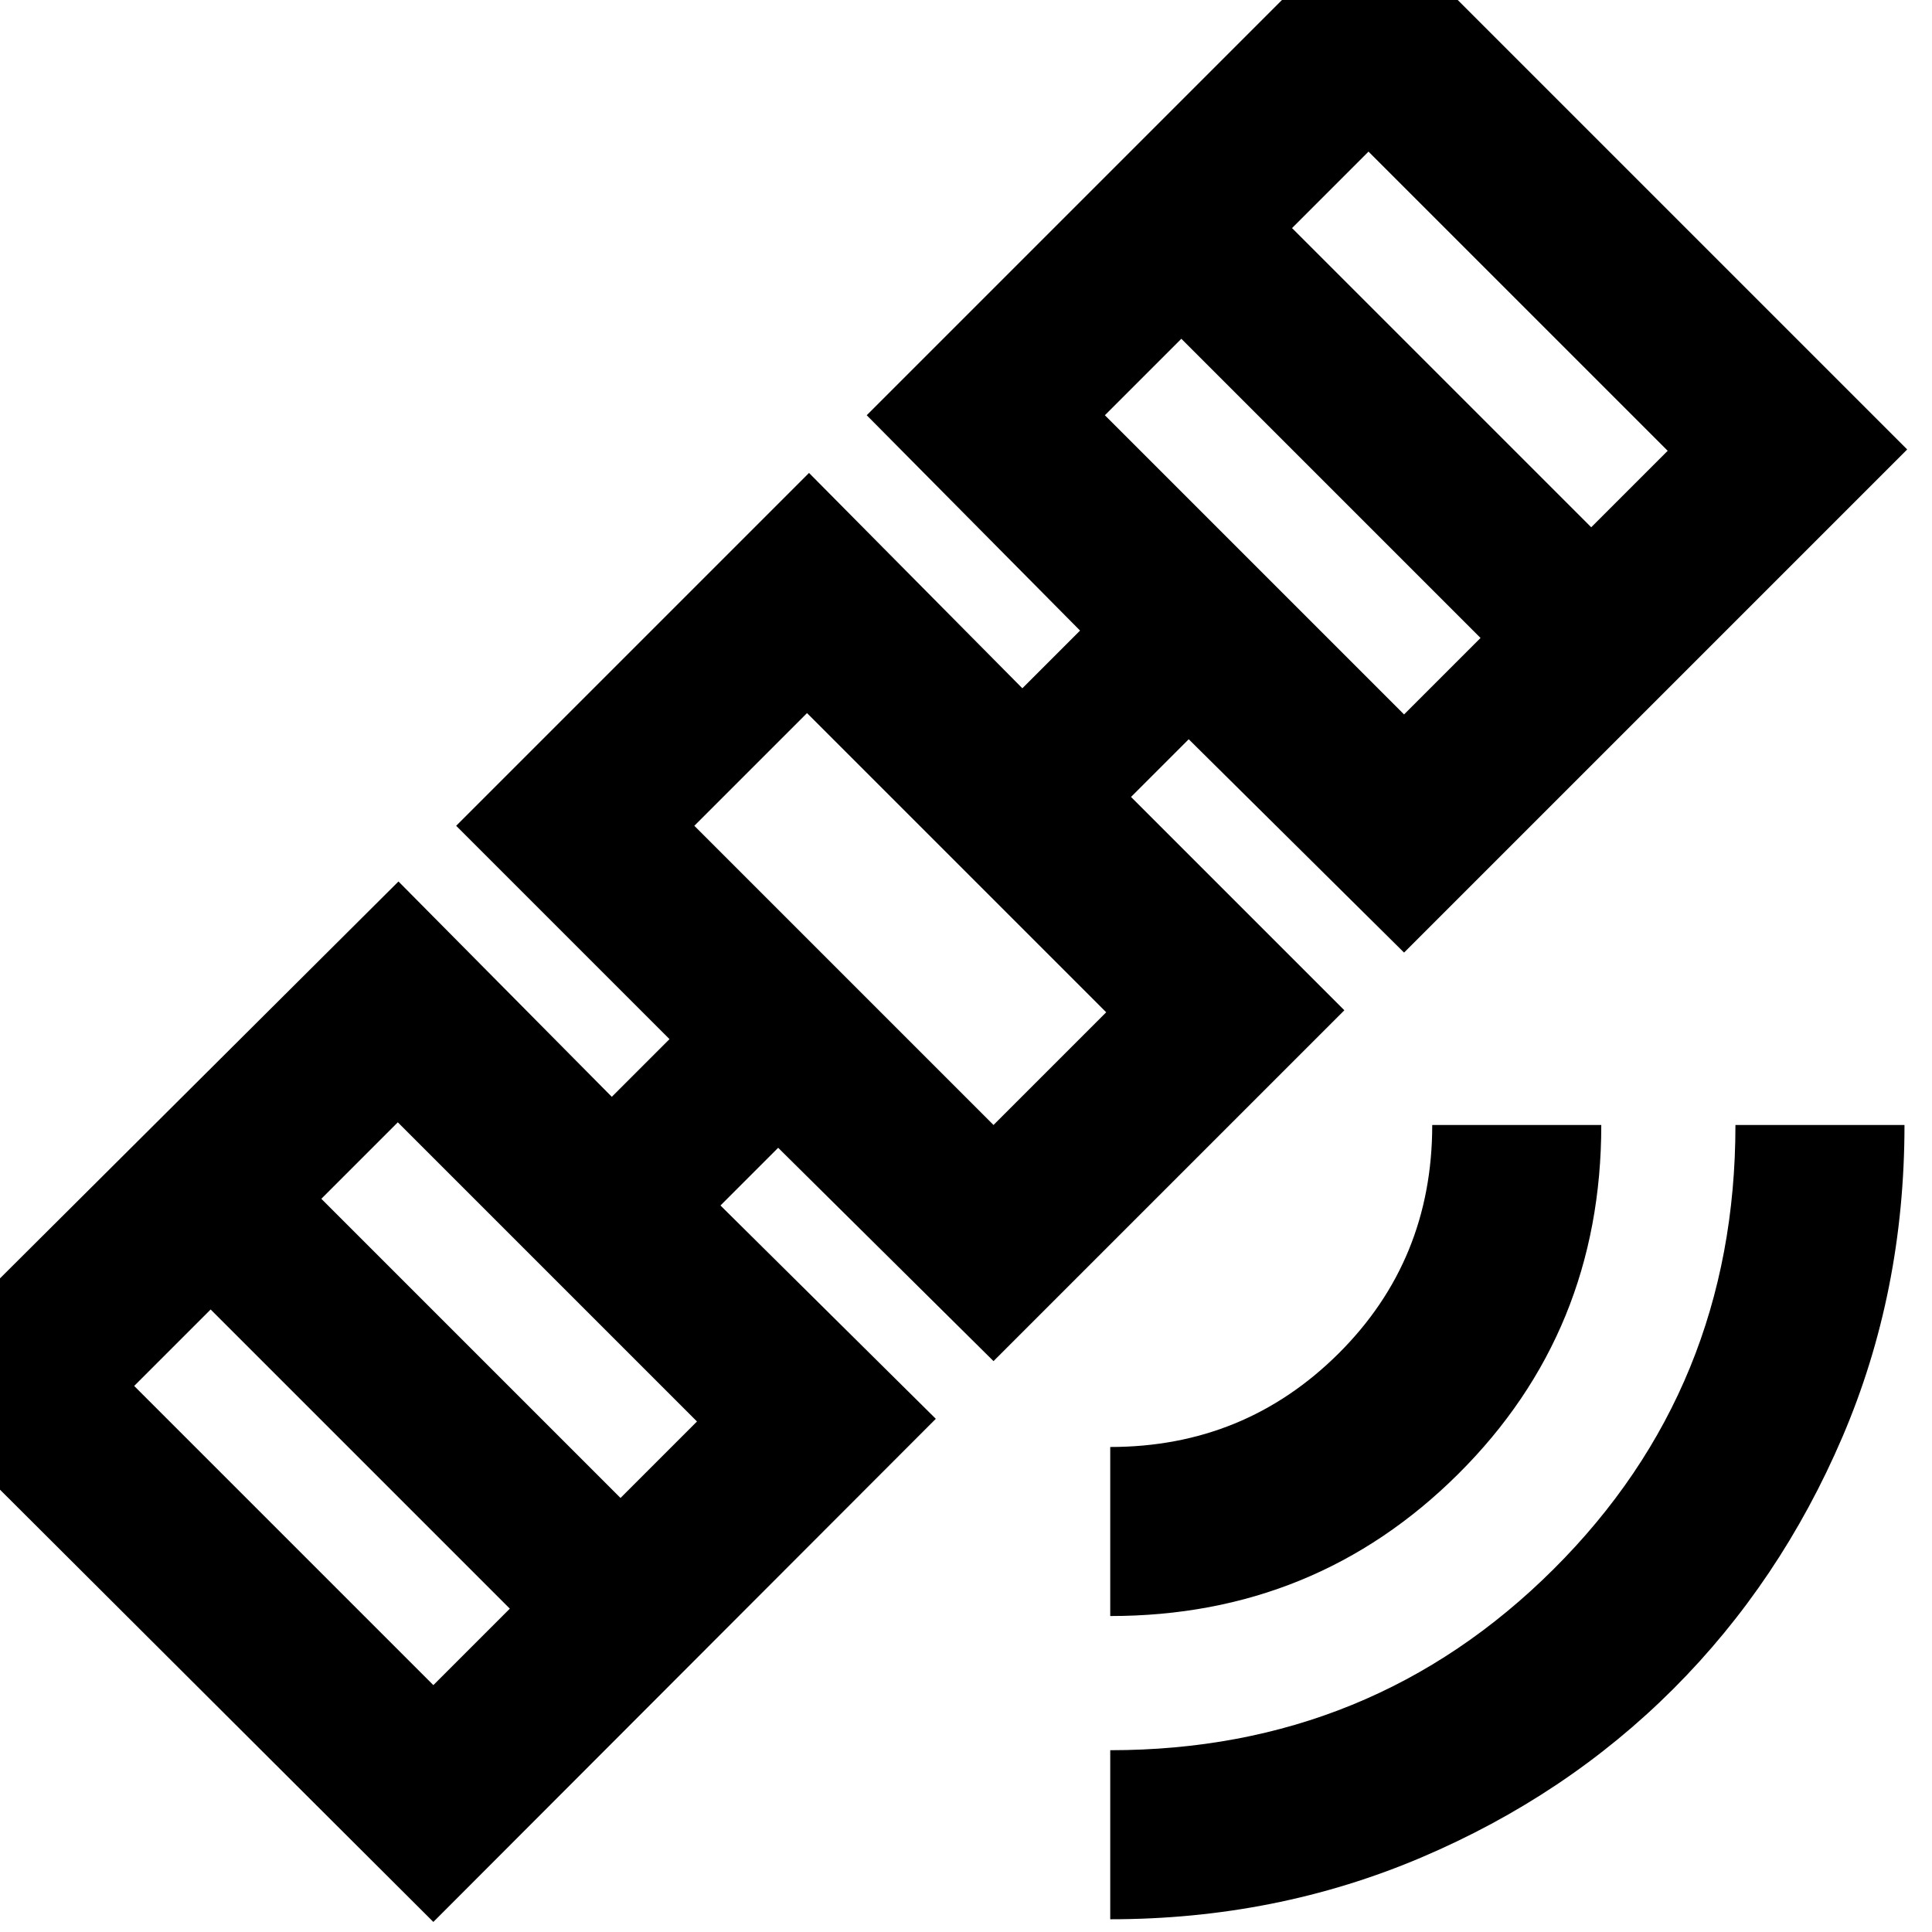 <svg xmlns="http://www.w3.org/2000/svg" height="40" viewBox="0 -960 960 960" width="40"><path d="M551.67-6.33v-84q130 0 220.33-90 90.33-90 90.33-220.67h84q0 83-30.83 155t-84 125.17Q778.33-67.67 706.17-37 634-6.33 551.67-6.33Zm0-150.67v-84q66.66 0 113.33-46.33 46.67-46.34 46.67-113.67h84q0 102.67-71 173.33-71 70.67-173 70.67Zm-58-126.67-107-106L358-361l107 106L215.33-5l-268-267.33L198-522l106 107 28.67-28.67-106-106L402-725l106 107 28.67-28.67-106-107 250-250 267 267-250 250-107-106L562-564l106 106-174.33 174.33Zm-427 12.34 148.66 148.66 38-38-148.66-148.66-38 38Zm241.66 55.66 38-38-148.66-148.66-38 38 148.66 148.66ZM493.67-401l56-56L401-605.67l-56 56L493.67-401ZM549-753.67 697.67-605l38-38L587-791.67l-38 38ZM790.67-698l38-38L680-884.67l-38 38L790.67-698ZM447.33-503.33Z"/></svg>